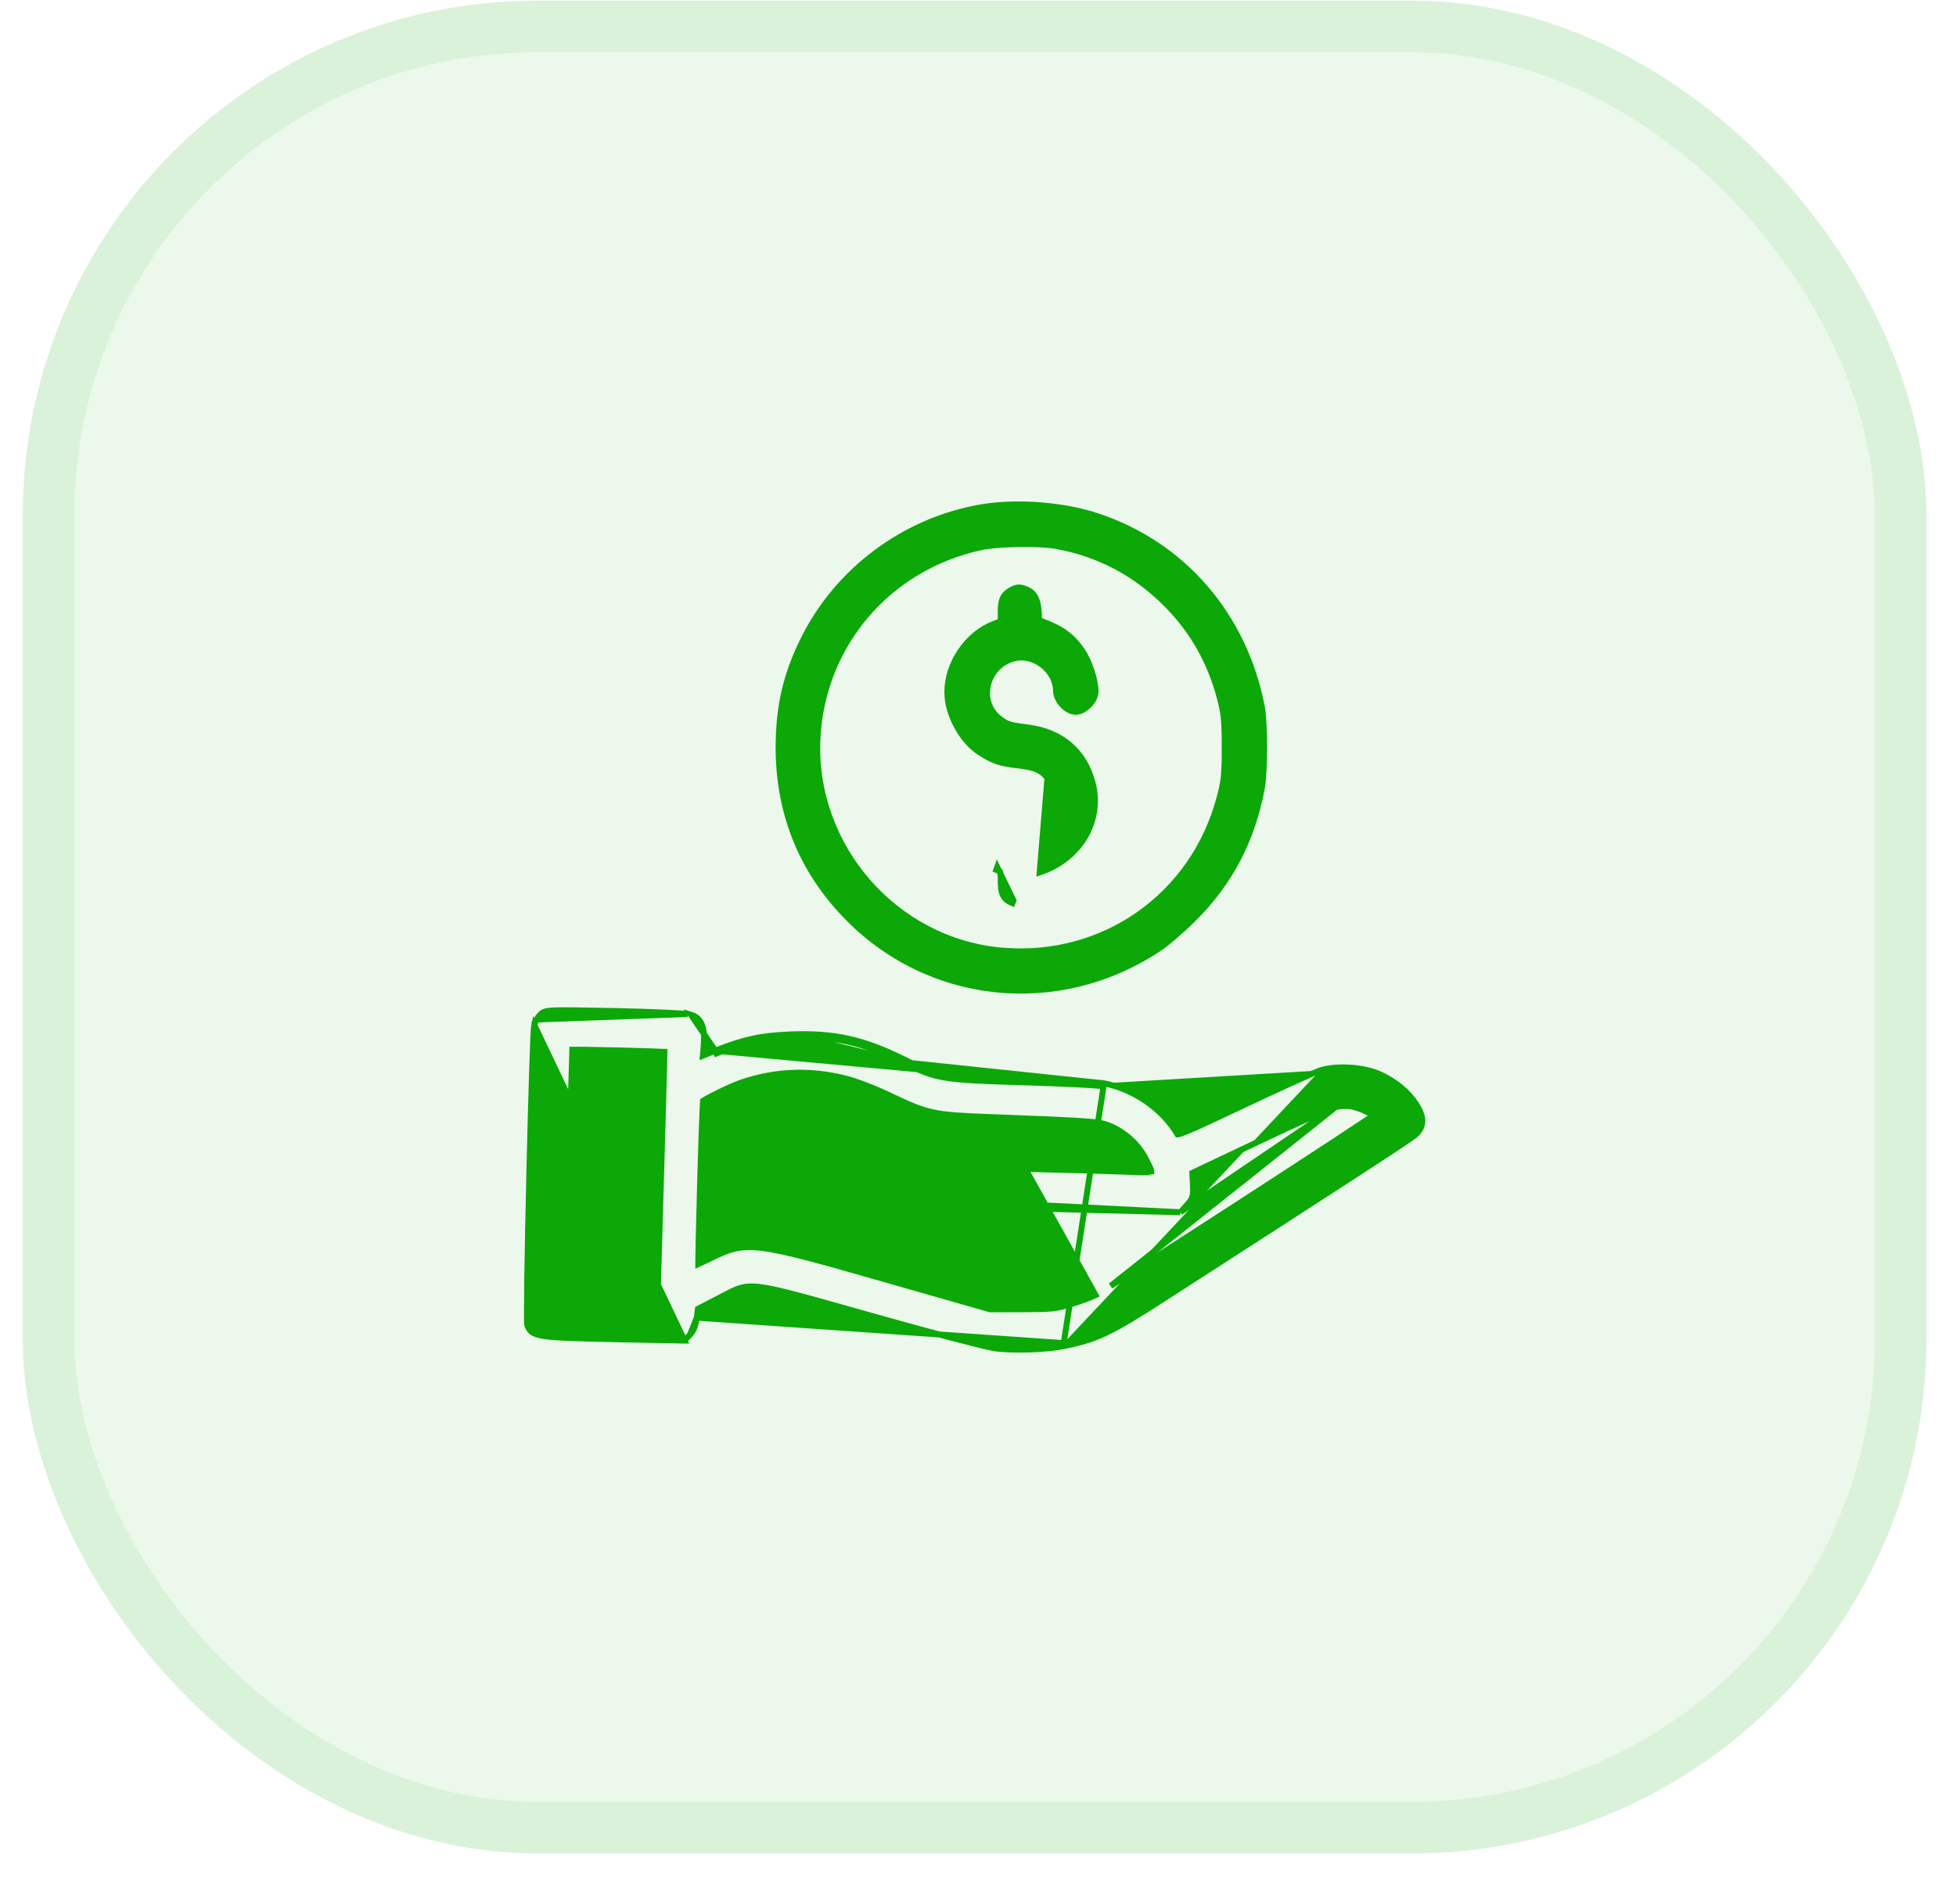 <svg width="38" height="37" viewBox="0 0 38 37" fill="none" xmlns="http://www.w3.org/2000/svg">
<rect x="0.443" y="0.013" width="36.982" height="36" rx="10" fill="#0BA808" fill-opacity="0.08"/>
<rect x="0.943" y="0.513" width="35.982" height="35" rx="9.5" stroke="#0BA808" stroke-opacity="0.08"/>
<path d="M19.067 9.857L19.067 9.857C17.582 10.109 16.277 11.078 15.611 12.422C15.269 13.111 15.127 13.729 15.126 14.522C15.126 15.78 15.558 16.874 16.413 17.772C18.014 19.457 20.544 19.732 22.506 18.436C22.659 18.336 22.958 18.079 23.173 17.866C23.888 17.159 24.322 16.333 24.513 15.32C24.544 15.152 24.559 14.834 24.559 14.521C24.559 14.209 24.544 13.892 24.513 13.729C24.169 11.96 22.99 10.589 21.329 10.033L21.314 10.078L21.329 10.033C20.667 9.811 19.755 9.74 19.067 9.857ZM20.349 15.113L20.349 15.113L20.198 16.952C20.198 16.952 20.198 16.952 20.198 16.952C20.974 16.696 21.418 15.96 21.228 15.218L21.176 15.231L21.228 15.218C21.07 14.603 20.624 14.219 19.977 14.137L19.97 14.189L19.977 14.137C19.789 14.113 19.689 14.098 19.616 14.075C19.547 14.054 19.501 14.025 19.424 13.967C18.994 13.645 19.147 12.94 19.696 12.794L19.681 12.739L19.696 12.794C19.887 12.744 20.091 12.799 20.249 12.92C20.407 13.041 20.514 13.224 20.515 13.421L20.515 13.421C20.516 13.521 20.57 13.622 20.639 13.697C20.708 13.771 20.803 13.831 20.9 13.831C20.993 13.831 21.088 13.77 21.157 13.7C21.226 13.629 21.284 13.532 21.284 13.439C21.284 13.325 21.253 13.176 21.205 13.032C21.157 12.888 21.092 12.744 21.02 12.639L21.02 12.639C20.849 12.388 20.663 12.241 20.368 12.122L20.347 12.175L20.368 12.122L20.188 12.049L20.18 11.9L20.18 11.9C20.173 11.784 20.156 11.692 20.121 11.619C20.085 11.544 20.031 11.493 19.958 11.46L19.958 11.46C19.899 11.433 19.849 11.415 19.796 11.415C19.743 11.416 19.696 11.435 19.644 11.463C19.57 11.504 19.515 11.551 19.482 11.624C19.45 11.694 19.441 11.781 19.441 11.894V12.072L19.308 12.123C19.308 12.123 19.308 12.123 19.308 12.123C18.791 12.32 18.404 12.889 18.404 13.45C18.404 13.667 18.475 13.903 18.588 14.112C18.7 14.321 18.858 14.508 19.037 14.622C19.165 14.704 19.261 14.757 19.371 14.794C19.481 14.832 19.601 14.852 19.774 14.872C19.943 14.892 20.055 14.915 20.14 14.951C20.223 14.987 20.284 15.036 20.349 15.113ZM19.667 17.55L19.689 17.497L19.374 16.848L19.355 16.902C19.355 16.902 19.355 16.902 19.355 16.902C19.421 16.925 19.426 16.932 19.43 16.939C19.433 16.946 19.437 16.958 19.439 16.986C19.441 17.013 19.441 17.049 19.441 17.101C19.441 17.228 19.45 17.323 19.485 17.395C19.522 17.473 19.584 17.516 19.667 17.55ZM20.509 10.607C21.36 10.759 22.096 11.153 22.704 11.784C23.186 12.284 23.512 12.864 23.695 13.55C23.78 13.87 23.792 13.985 23.792 14.522C23.792 14.794 23.789 14.956 23.775 15.091C23.761 15.226 23.737 15.336 23.692 15.504C23.184 17.412 21.44 18.638 19.473 18.472C17.385 18.295 15.773 16.439 15.882 14.336C15.977 12.513 17.264 11.015 19.069 10.63C19.223 10.597 19.502 10.577 19.787 10.572C20.071 10.568 20.352 10.579 20.509 10.607Z" fill="#0BA808" stroke="#0BA808" stroke-width="0.115"/>
<path d="M13.299 26.049L13.273 26.049L11.929 26.022C11.211 26.007 10.816 25.995 10.593 25.965C10.482 25.949 10.405 25.928 10.351 25.895C10.293 25.858 10.266 25.811 10.247 25.76C10.243 25.751 10.242 25.741 10.242 25.738L10.242 25.738C10.241 25.732 10.241 25.726 10.24 25.718C10.239 25.704 10.239 25.685 10.238 25.662C10.237 25.616 10.237 25.551 10.237 25.471C10.237 25.31 10.24 25.086 10.243 24.819C10.251 24.284 10.265 23.578 10.282 22.869C10.298 22.16 10.317 21.447 10.334 20.9C10.343 20.627 10.351 20.394 10.358 20.224C10.362 20.139 10.366 20.069 10.369 20.018C10.372 19.968 10.375 19.93 10.379 19.913L13.299 26.049ZM13.299 26.049L13.316 26.031M13.299 26.049L13.316 26.031M13.316 26.031L13.406 25.933L13.406 25.933M13.316 26.031L13.406 25.933M13.406 25.933C13.477 25.857 13.519 25.742 13.537 25.604L13.537 25.604M13.406 25.933L13.537 25.604M13.537 25.604L13.558 25.433L13.973 25.218C14.002 25.203 14.03 25.188 14.056 25.174C14.178 25.11 14.267 25.064 14.359 25.034C14.467 24.998 14.58 24.986 14.752 25.006C15.072 25.043 15.582 25.187 16.619 25.48C16.716 25.508 16.819 25.537 16.927 25.567C17.492 25.727 18.043 25.877 18.474 25.991C18.903 26.104 19.219 26.182 19.311 26.196C19.668 26.248 20.319 26.228 20.677 26.154L20.665 26.098M13.537 25.604L20.665 26.098M20.665 26.098L20.677 26.154C20.998 26.088 21.224 26.025 21.503 25.89C21.781 25.757 22.112 25.553 22.645 25.209C24.61 23.942 25.801 23.173 26.512 22.71C26.868 22.478 27.104 22.323 27.257 22.22C27.408 22.118 27.482 22.065 27.51 22.039L27.47 21.997L27.51 22.039C27.59 21.964 27.634 21.876 27.632 21.772C27.629 21.672 27.583 21.564 27.505 21.445C27.346 21.206 27.108 21.012 26.81 20.875C26.653 20.803 26.439 20.759 26.228 20.745C26.017 20.732 25.802 20.748 25.644 20.801M20.665 26.098L21.448 21.05M21.448 21.05L21.448 21.05C22.037 21.168 22.579 21.544 22.877 22.043C22.88 22.043 22.882 22.042 22.886 22.042C22.916 22.037 22.968 22.02 23.061 21.982C23.245 21.906 23.569 21.755 24.146 21.482C24.503 21.313 24.849 21.152 25.12 21.029C25.389 20.907 25.587 20.82 25.644 20.801M21.448 21.05C21.419 21.044 21.353 21.038 21.264 21.032C21.173 21.026 21.053 21.019 20.913 21.012C20.632 20.998 20.27 20.984 19.893 20.973C19.103 20.95 18.682 20.933 18.379 20.884C18.08 20.835 17.897 20.753 17.584 20.596L17.561 20.642M21.448 21.05L17.561 20.642M25.644 20.801L25.662 20.855L25.644 20.801C25.644 20.801 25.644 20.801 25.644 20.801ZM17.561 20.642L17.584 20.596C16.783 20.194 16.206 20.066 15.351 20.1M17.561 20.642L15.351 20.1M22.933 23.555L22.906 23.554L21.142 23.51C20.085 23.484 19.51 23.468 19.186 23.447C18.866 23.426 18.774 23.401 18.7 23.341C18.7 23.341 18.7 23.341 18.7 23.341L22.933 23.555ZM22.933 23.555L22.95 23.535L23.061 23.41L23.02 23.373L23.061 23.41C23.113 23.353 23.149 23.308 23.166 23.244C23.182 23.183 23.18 23.109 23.174 22.998L23.163 22.791L24.461 22.176C24.827 22.002 25.178 21.84 25.45 21.719C25.586 21.658 25.701 21.608 25.788 21.572C25.878 21.534 25.932 21.514 25.949 21.511M22.933 23.555L25.949 21.511M25.949 21.511C26.035 21.491 26.171 21.485 26.245 21.497C26.327 21.51 26.453 21.555 26.558 21.606C26.608 21.63 26.651 21.654 26.68 21.674C26.676 21.676 26.673 21.679 26.669 21.681C26.63 21.708 26.574 21.746 26.502 21.794C26.357 21.891 26.152 22.026 25.905 22.189C25.411 22.513 24.75 22.943 24.084 23.375C23.417 23.807 22.744 24.242 22.224 24.575C21.963 24.742 21.741 24.884 21.578 24.987L25.949 21.511ZM10.422 19.811C10.442 19.777 10.467 19.743 10.494 19.716C10.515 19.695 10.539 19.672 10.585 19.657C10.627 19.643 10.684 19.636 10.774 19.633C10.954 19.626 11.288 19.632 11.946 19.645C12.314 19.653 12.661 19.664 12.925 19.676C13.058 19.682 13.169 19.688 13.252 19.694C13.294 19.698 13.329 19.701 13.356 19.704L10.422 19.811ZM10.422 19.811C10.403 19.843 10.386 19.881 10.379 19.913L10.422 19.811ZM15.351 20.1C14.786 20.122 14.441 20.197 13.896 20.416M15.351 20.1L13.896 20.416M13.896 20.416L13.655 20.513L13.67 20.335C13.685 20.159 13.678 20.023 13.64 19.921C13.6 19.813 13.526 19.748 13.42 19.715L13.896 20.416ZM13.896 20.416L13.896 20.416L13.918 20.469C14.456 20.253 14.795 20.18 15.354 20.157C16.198 20.124 16.765 20.25 17.558 20.648C18.188 20.964 18.314 20.985 19.892 21.031C20.644 21.053 21.339 21.087 21.436 21.107L13.896 20.416ZM22.884 22.054C22.884 22.054 22.884 22.054 22.884 22.054C22.884 22.054 22.884 22.054 22.884 22.054L22.884 22.054ZM12.777 25.172L12.776 25.283L11.886 25.258C11.625 25.251 11.387 25.243 11.214 25.237C11.128 25.234 11.057 25.231 11.009 25.229C11.001 25.228 10.993 25.228 10.986 25.228L10.986 25.226C10.987 25.19 10.988 25.138 10.989 25.071C10.992 24.937 10.997 24.746 11.003 24.517C11.015 24.058 11.032 23.447 11.049 22.834C11.065 22.221 11.083 21.606 11.096 21.141C11.103 20.908 11.109 20.713 11.114 20.574C11.116 20.504 11.117 20.449 11.119 20.41L11.119 20.397C11.127 20.397 11.136 20.397 11.146 20.397C11.198 20.396 11.271 20.397 11.36 20.398C11.538 20.4 11.774 20.405 12.011 20.41C12.248 20.416 12.485 20.423 12.664 20.429C12.753 20.432 12.827 20.435 12.879 20.438C12.89 20.438 12.9 20.439 12.908 20.439C12.908 20.471 12.907 20.515 12.905 20.571C12.903 20.689 12.898 20.86 12.893 21.069C12.882 21.488 12.865 22.065 12.847 22.699C12.81 23.965 12.779 25.079 12.777 25.172C12.777 25.172 12.777 25.172 12.777 25.172ZM11.121 20.35C11.121 20.35 11.121 20.35 11.121 20.35L11.121 20.35L11.121 20.35ZM21.285 25.167C21.212 25.204 21 25.282 20.814 25.339C20.661 25.386 20.566 25.41 20.439 25.424C20.311 25.438 20.148 25.44 19.859 25.44L19.233 25.441L17.187 24.856C15.902 24.488 15.232 24.3 14.794 24.248C14.574 24.222 14.409 24.23 14.254 24.269C14.099 24.307 13.956 24.375 13.78 24.462L13.78 24.462C13.704 24.5 13.633 24.532 13.581 24.554C13.576 24.556 13.57 24.558 13.566 24.56C13.566 24.541 13.566 24.517 13.566 24.491C13.567 24.4 13.569 24.272 13.572 24.119C13.579 23.812 13.589 23.406 13.601 22.999C13.612 22.592 13.625 22.185 13.636 21.879C13.642 21.726 13.647 21.598 13.651 21.508C13.653 21.463 13.655 21.428 13.657 21.404C13.657 21.399 13.658 21.395 13.658 21.391C13.664 21.387 13.671 21.382 13.679 21.377C13.699 21.365 13.724 21.35 13.753 21.334C13.812 21.301 13.888 21.263 13.968 21.224C14.13 21.145 14.307 21.067 14.412 21.032C15.064 20.81 15.736 20.784 16.42 20.955C16.628 21.007 16.982 21.142 17.293 21.29C17.66 21.465 17.872 21.56 18.131 21.615C18.388 21.67 18.692 21.685 19.242 21.706C20.281 21.745 20.816 21.767 21.122 21.792C21.275 21.804 21.368 21.817 21.436 21.834C21.503 21.85 21.549 21.869 21.607 21.896C21.89 22.027 22.129 22.257 22.263 22.525C22.274 22.546 22.283 22.565 22.292 22.582C22.325 22.647 22.348 22.693 22.36 22.728C22.366 22.746 22.367 22.755 22.367 22.759C22.367 22.759 22.366 22.759 22.366 22.759C22.36 22.763 22.345 22.768 22.314 22.772C22.285 22.776 22.245 22.777 22.194 22.777C22.113 22.777 22.006 22.773 21.868 22.768C21.831 22.767 21.793 22.765 21.752 22.764C21.377 22.75 20.568 22.728 19.956 22.714L19.955 22.772L21.285 25.167Z" fill="#0BA808" stroke="#0BA808" stroke-width="0.115"/>
</svg>
